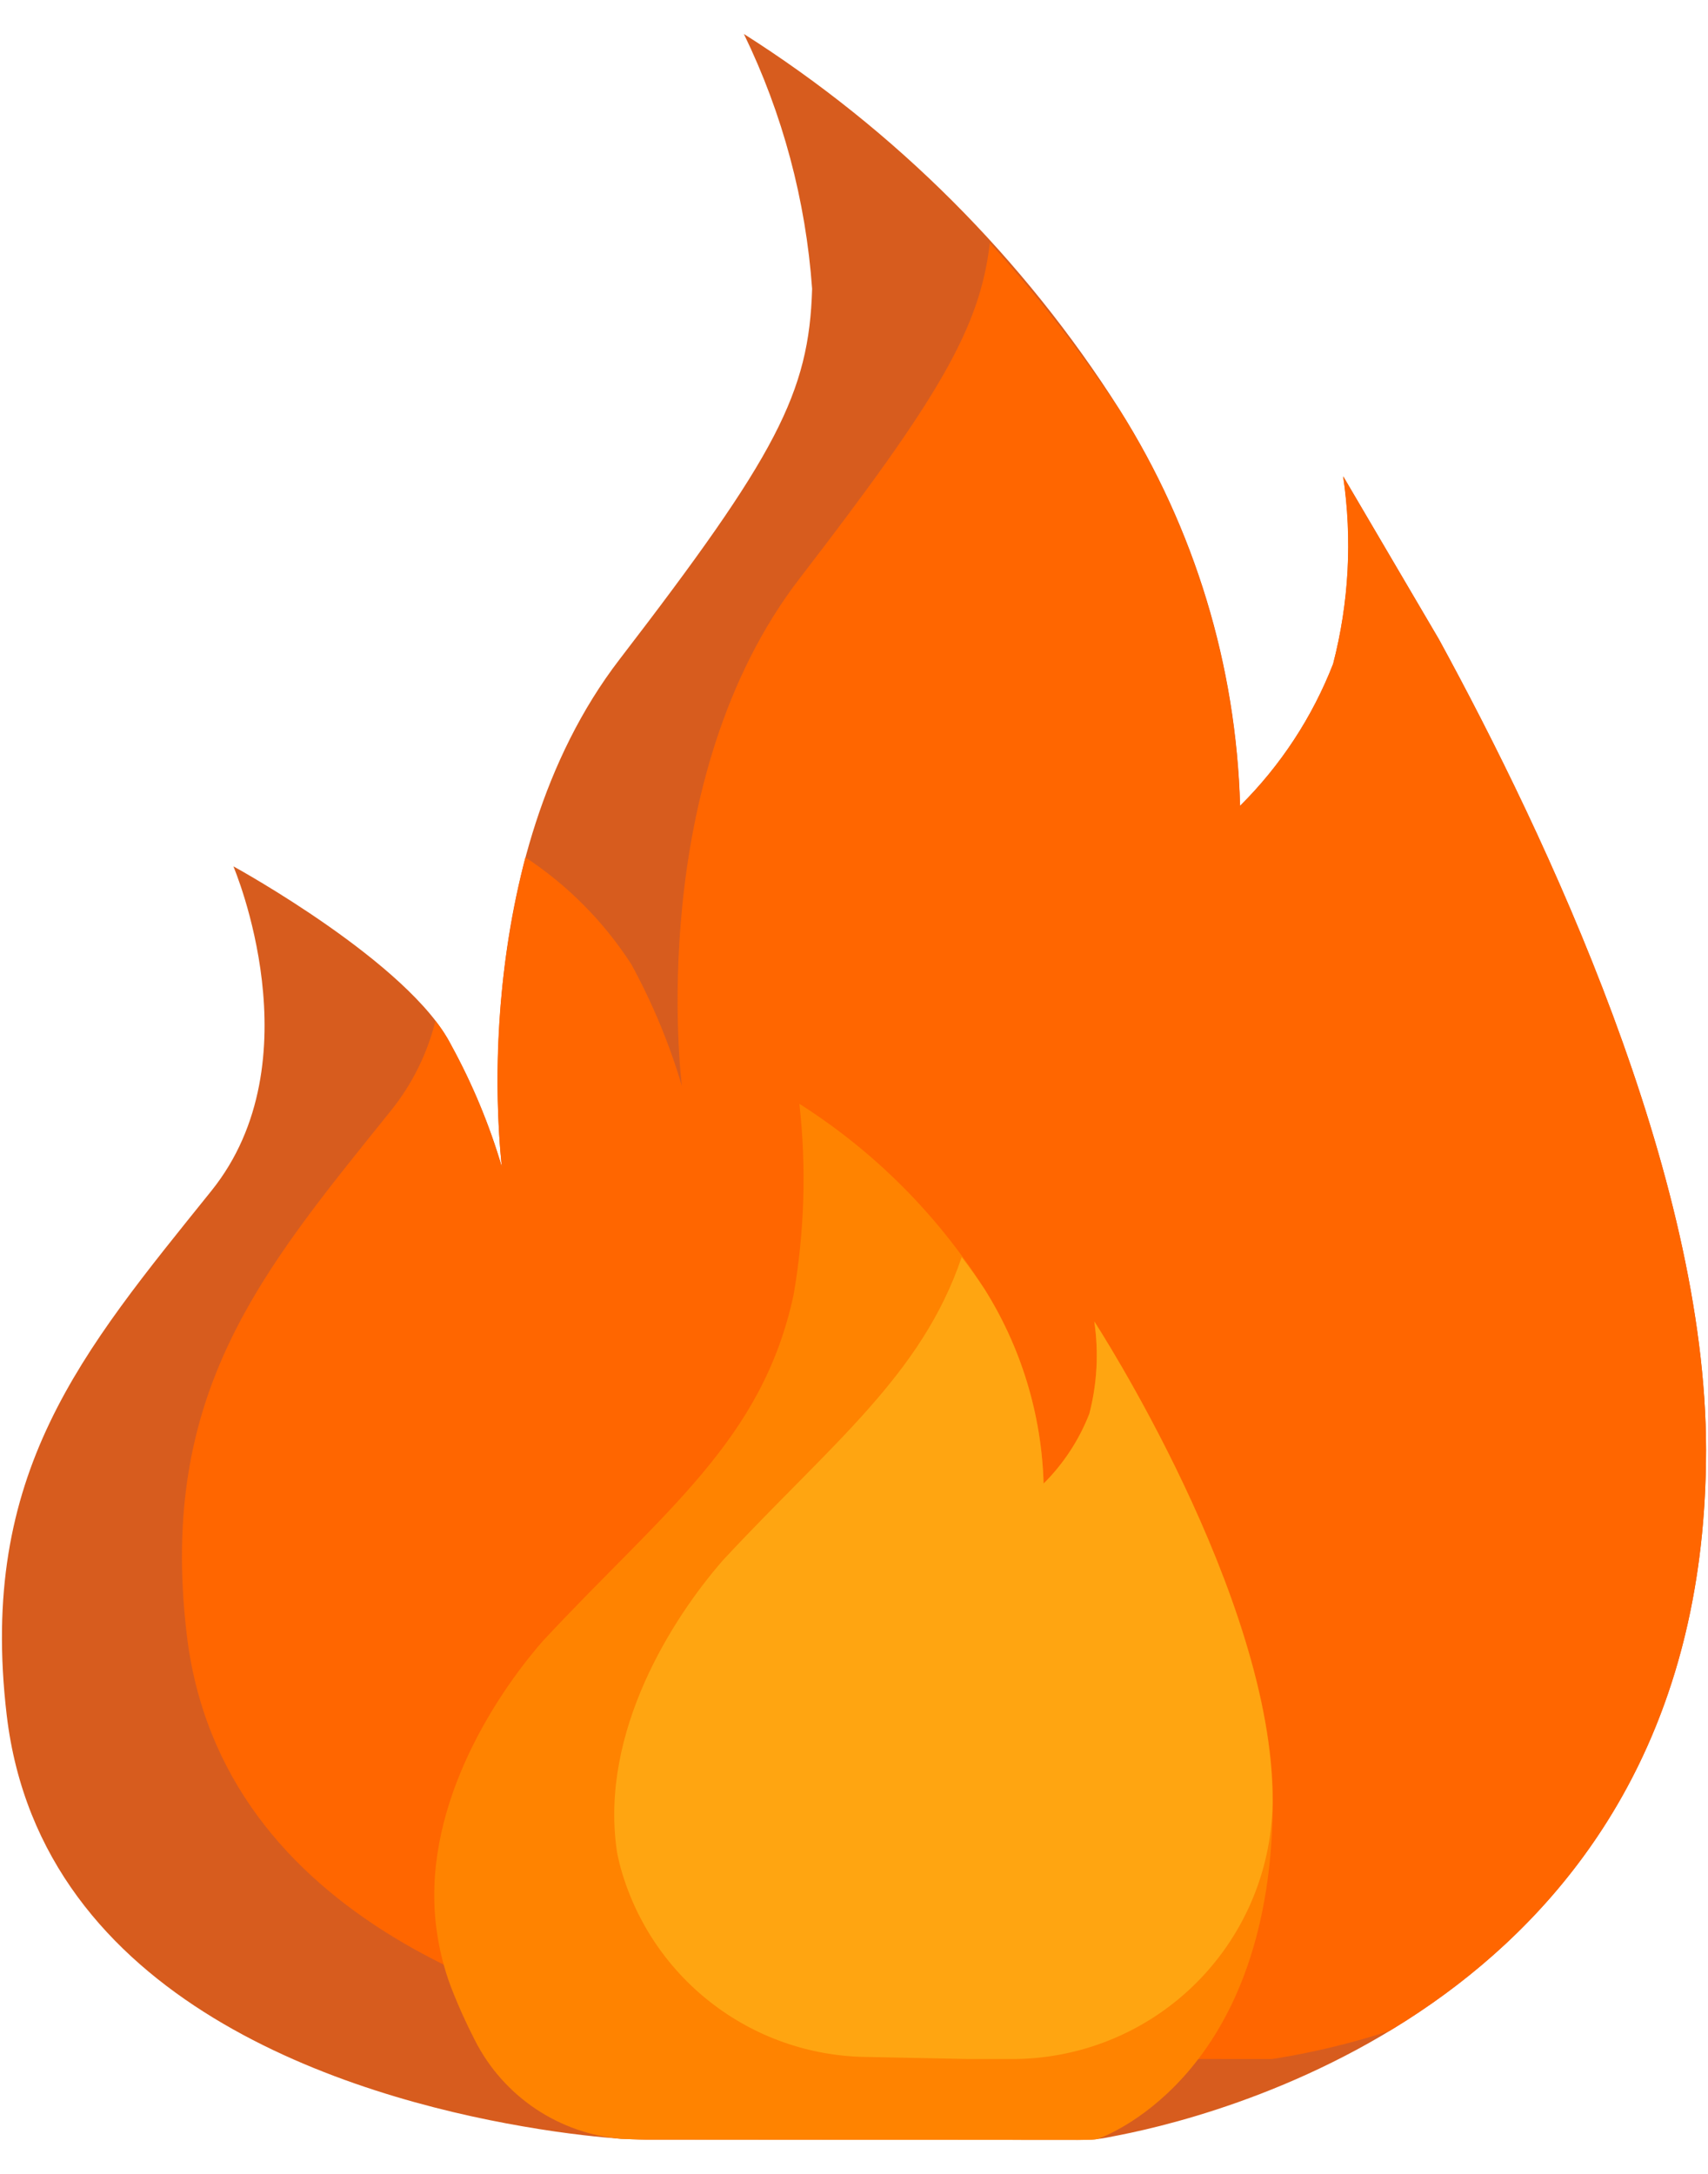 <svg width="44" height="56" viewBox="0 0 44 56" fill="none" xmlns="http://www.w3.org/2000/svg">
<path fill-rule="evenodd" clip-rule="evenodd" d="M43.95 37.349C43.95 51.171 31.881 54.407 28.816 55.006C28.575 55.054 28.442 55.083 28.212 55.11C28.12 55.12 27.901 55.125 27.763 55.125L16.633 55.117C16.492 55.117 16.024 55.098 16.001 55.097C15.545 55.063 14.635 54.98 13.469 54.776C9.073 54.017 1.047 51.619 0.172 44.175C-0.56 37.945 2.103 34.834 5.446 30.676C8.141 27.325 6.03 22.365 6.013 22.318C6.083 22.356 10.555 24.815 11.623 26.92C12.169 27.917 12.607 28.97 12.929 30.06C12.908 29.889 11.973 22.171 15.963 16.982C19.998 11.732 20.845 10.123 20.921 7.439C20.758 5.159 20.162 2.931 19.163 0.875C23.064 3.35 26.371 6.657 28.846 10.558C30.775 13.618 31.846 17.14 31.947 20.756C32.992 19.717 33.809 18.472 34.344 17.099C34.753 15.522 34.841 13.879 34.603 12.268L37.07 16.468C39.838 21.539 43.95 30.254 43.95 37.349Z" fill="#D75C1E"/>
<path fill-rule="evenodd" clip-rule="evenodd" d="M43.95 37.349C43.95 30.254 39.838 21.539 37.066 16.473L34.6 12.273C34.838 13.885 34.75 15.528 34.341 17.105C33.806 18.478 32.99 19.724 31.944 20.762C31.842 17.147 30.771 13.625 28.843 10.565C27.838 9.046 26.721 7.605 25.5 6.253C25.246 8.463 24.17 10.262 20.6 14.899C16.608 20.089 17.544 27.806 17.567 27.978C17.244 26.887 16.807 25.834 16.261 24.836C15.553 23.74 14.624 22.804 13.535 22.086C12.871 24.689 12.665 27.387 12.926 30.06C12.604 28.97 12.166 27.916 11.62 26.919C11.506 26.699 11.371 26.491 11.218 26.297C11.01 27.135 10.623 27.919 10.084 28.594C6.74 32.752 4.078 35.862 4.809 42.092C5.684 49.537 13.71 51.935 18.109 52.694C19.052 52.863 20.004 52.977 20.96 53.034L32.76 53.042L32.91 53.02C33.886 52.859 34.849 52.625 35.79 52.32C39.83 49.887 43.95 45.424 43.95 37.349Z" fill="#FF6600"/>
<path d="M32.789 46.379C32.796 41.116 28.19 34.041 28.19 34.041C28.307 34.834 28.264 35.643 28.063 36.419C27.8 37.094 27.398 37.707 26.884 38.218C26.833 36.439 26.306 34.707 25.358 33.201C24.14 31.28 22.513 29.653 20.593 28.435C20.776 30.074 20.725 31.73 20.444 33.354C19.636 37.12 17.1 38.926 13.987 42.27C12.681 43.766 10.82 46.683 11.25 49.736C11.318 50.227 11.439 50.708 11.612 51.172C11.796 51.65 12.006 52.117 12.241 52.572C12.602 53.278 13.136 53.88 13.794 54.322C14.453 54.764 15.212 55.031 16.002 55.098C16.026 55.098 16.493 55.118 16.634 55.118L27.763 55.126C27.901 55.126 28.12 55.126 28.212 55.111L28.273 55.103C28.715 54.941 32.78 53.269 32.789 46.379Z" fill="#FF8300"/>
<path fill-rule="evenodd" clip-rule="evenodd" d="M28.19 34.041C28.307 34.834 28.264 35.642 28.063 36.417C27.8 37.093 27.398 37.706 26.884 38.218C26.833 36.439 26.306 34.707 25.358 33.201C25.166 32.913 24.973 32.639 24.774 32.384C23.742 35.431 21.414 37.193 18.624 40.192C17.317 41.69 15.456 44.605 15.887 47.658C15.897 47.734 15.922 47.853 15.96 48.008C16.326 49.419 17.146 50.671 18.292 51.57C19.439 52.47 20.849 52.968 22.307 52.988L24.948 53.041H26.017C27.781 53.057 29.48 52.378 30.747 51.15C32.014 49.922 32.745 48.244 32.783 46.48V46.383C32.796 41.116 28.19 34.041 28.19 34.041Z" fill="#FFA511"/>
</svg>
